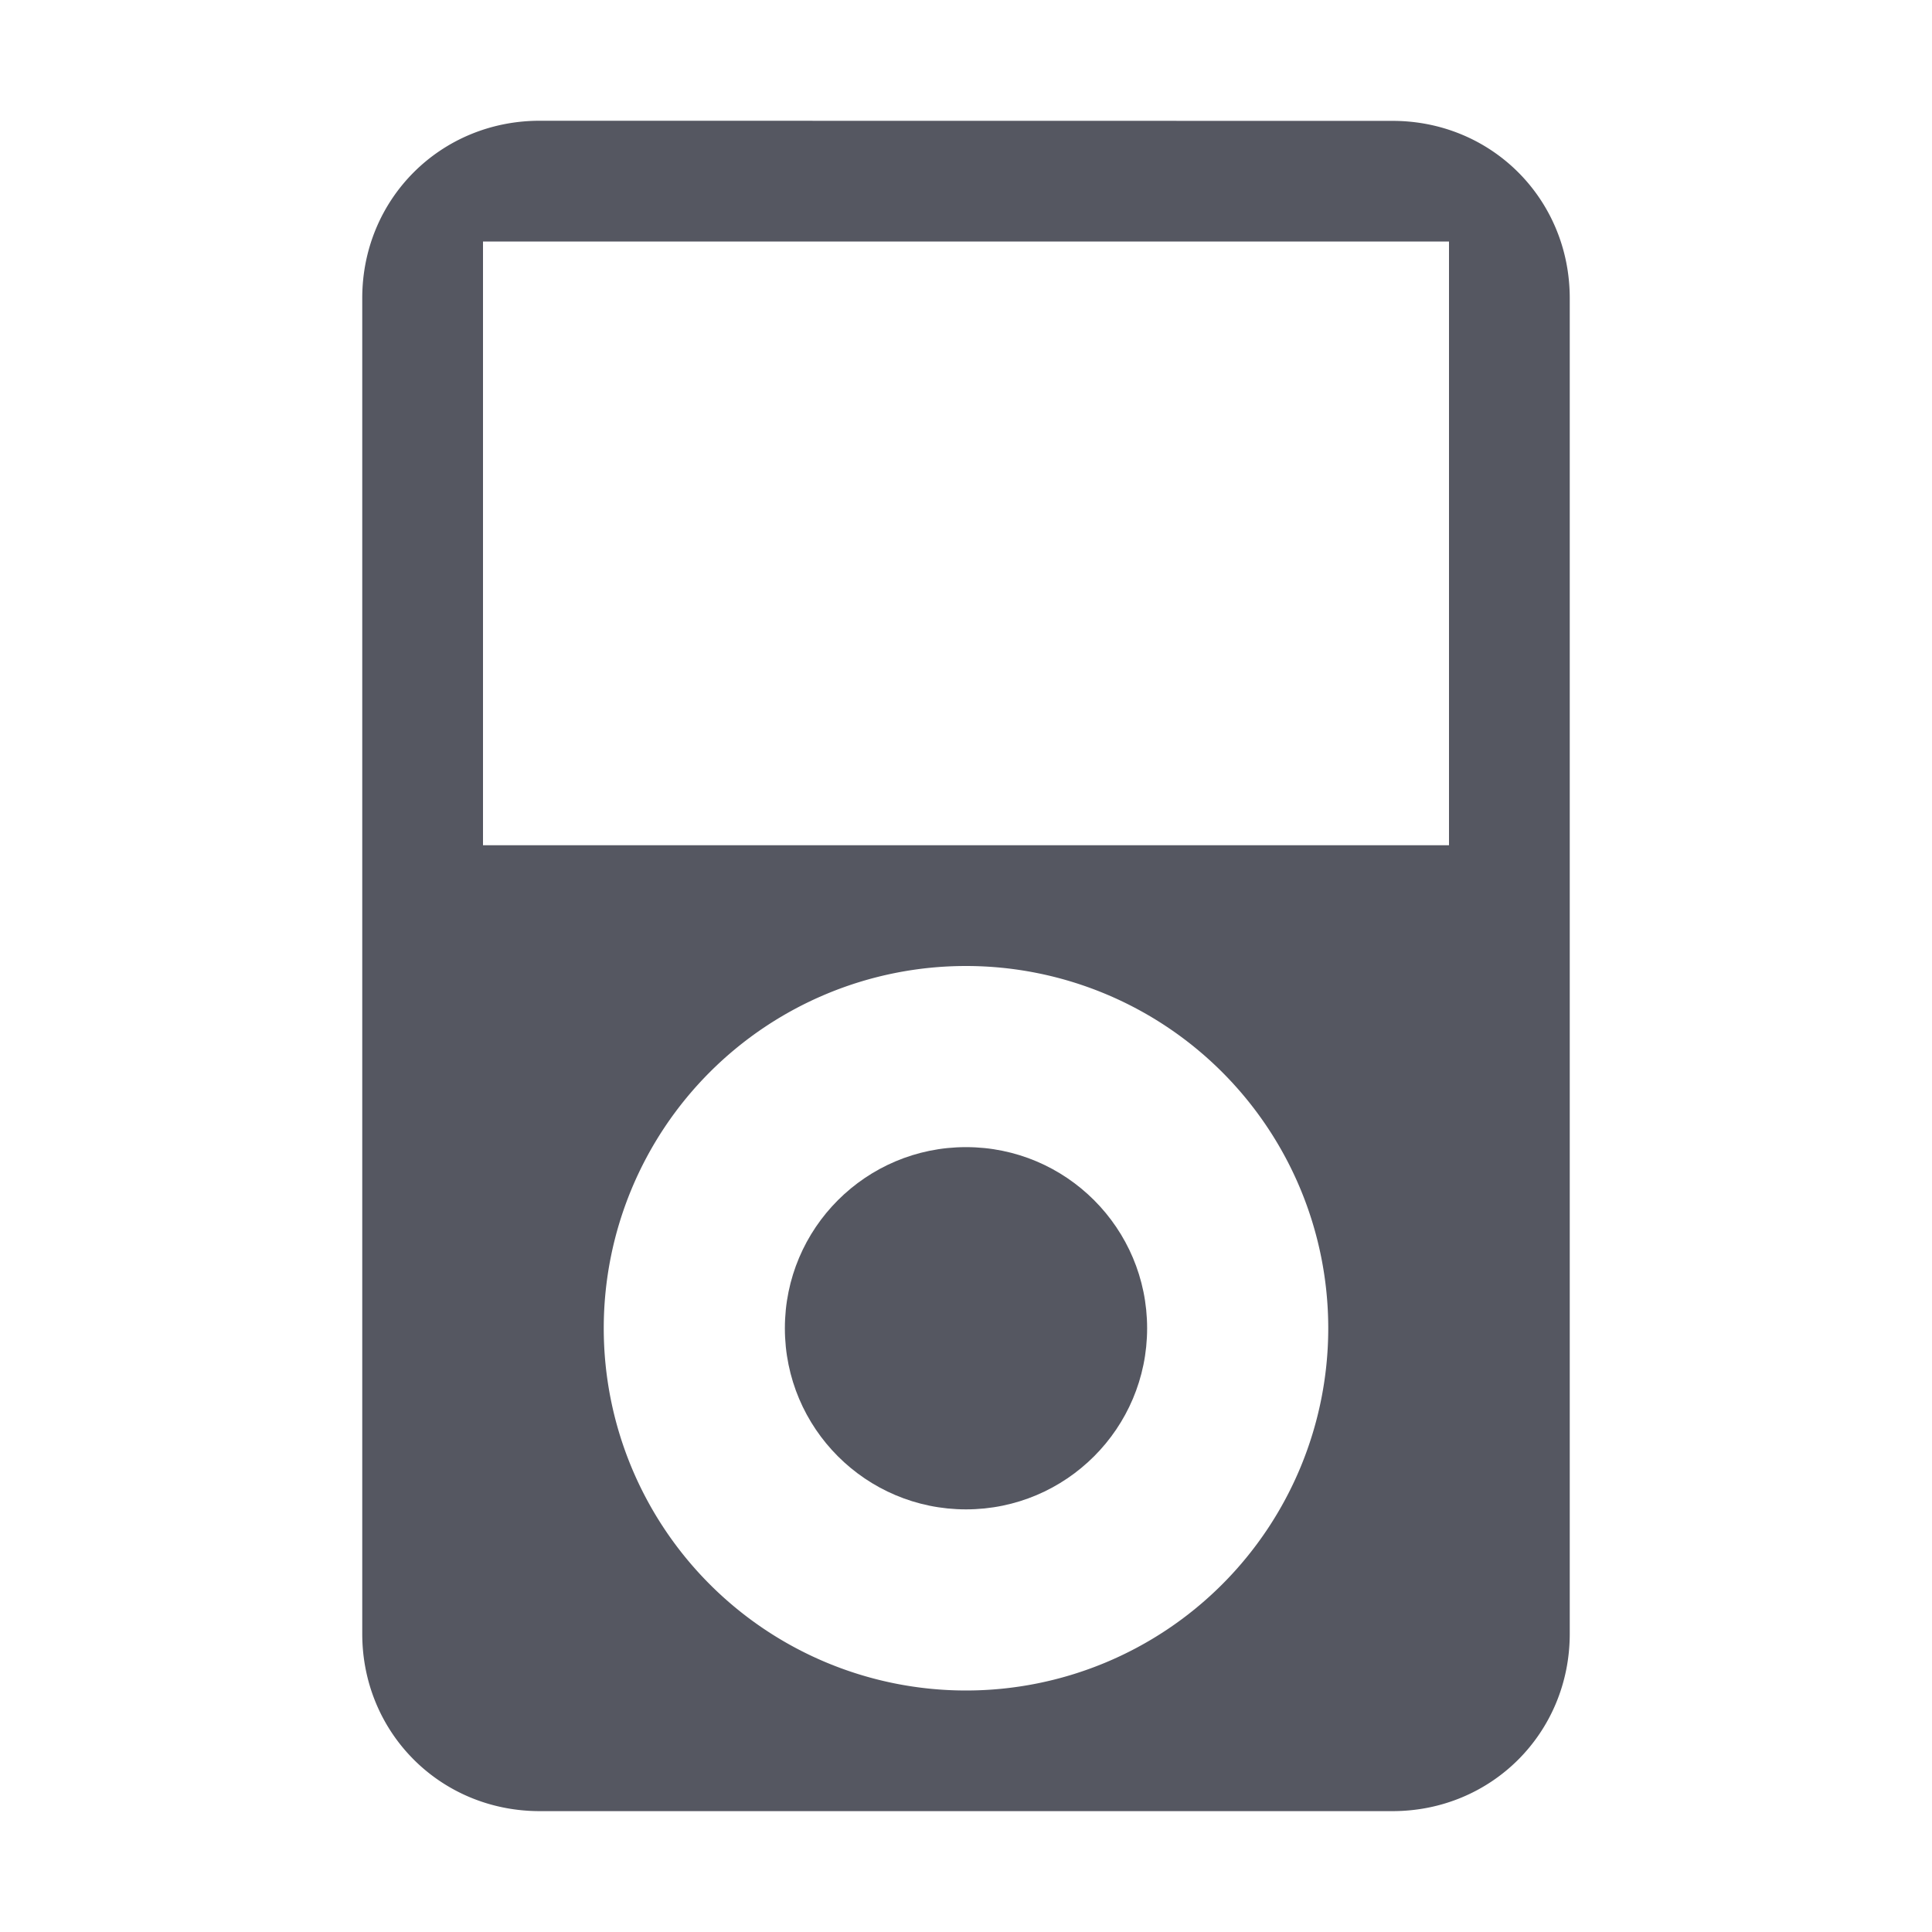 <?xml version="1.0" encoding="UTF-8" standalone="no"?>
<svg
   height="16"
   width="16"
   version="1.1"
   id="svg1"
   xmlns="http://www.w3.org/2000/svg"
   xmlns:svg="http://www.w3.org/2000/svg">
  <defs
     id="defs1" />
  <g
     transform="translate(-1313 -61)"
     id="g1"
     style="fill:#555761">
    <path
       d="M1317.47 62c-.822 0-1.47.648-1.47 1.469V74.53c0 .821.648 1.469 1.47 1.469h7.062c.82 0 1.468-.648 1.468-1.469V63.47c0-.821-.647-1.469-1.468-1.469zm-.47 1h8v5h-8zm4 6a3 3 0 1 1 0 6 3 3 0 0 1 0-6z"
       fill="#666"
       id="path1"
       style="fill:#555761" />
    <circle
       cx="1321"
       cy="72"
       fill="#666"
       r="1.5"
       id="circle1"
       style="fill:#555761" />
  </g>
</svg>

